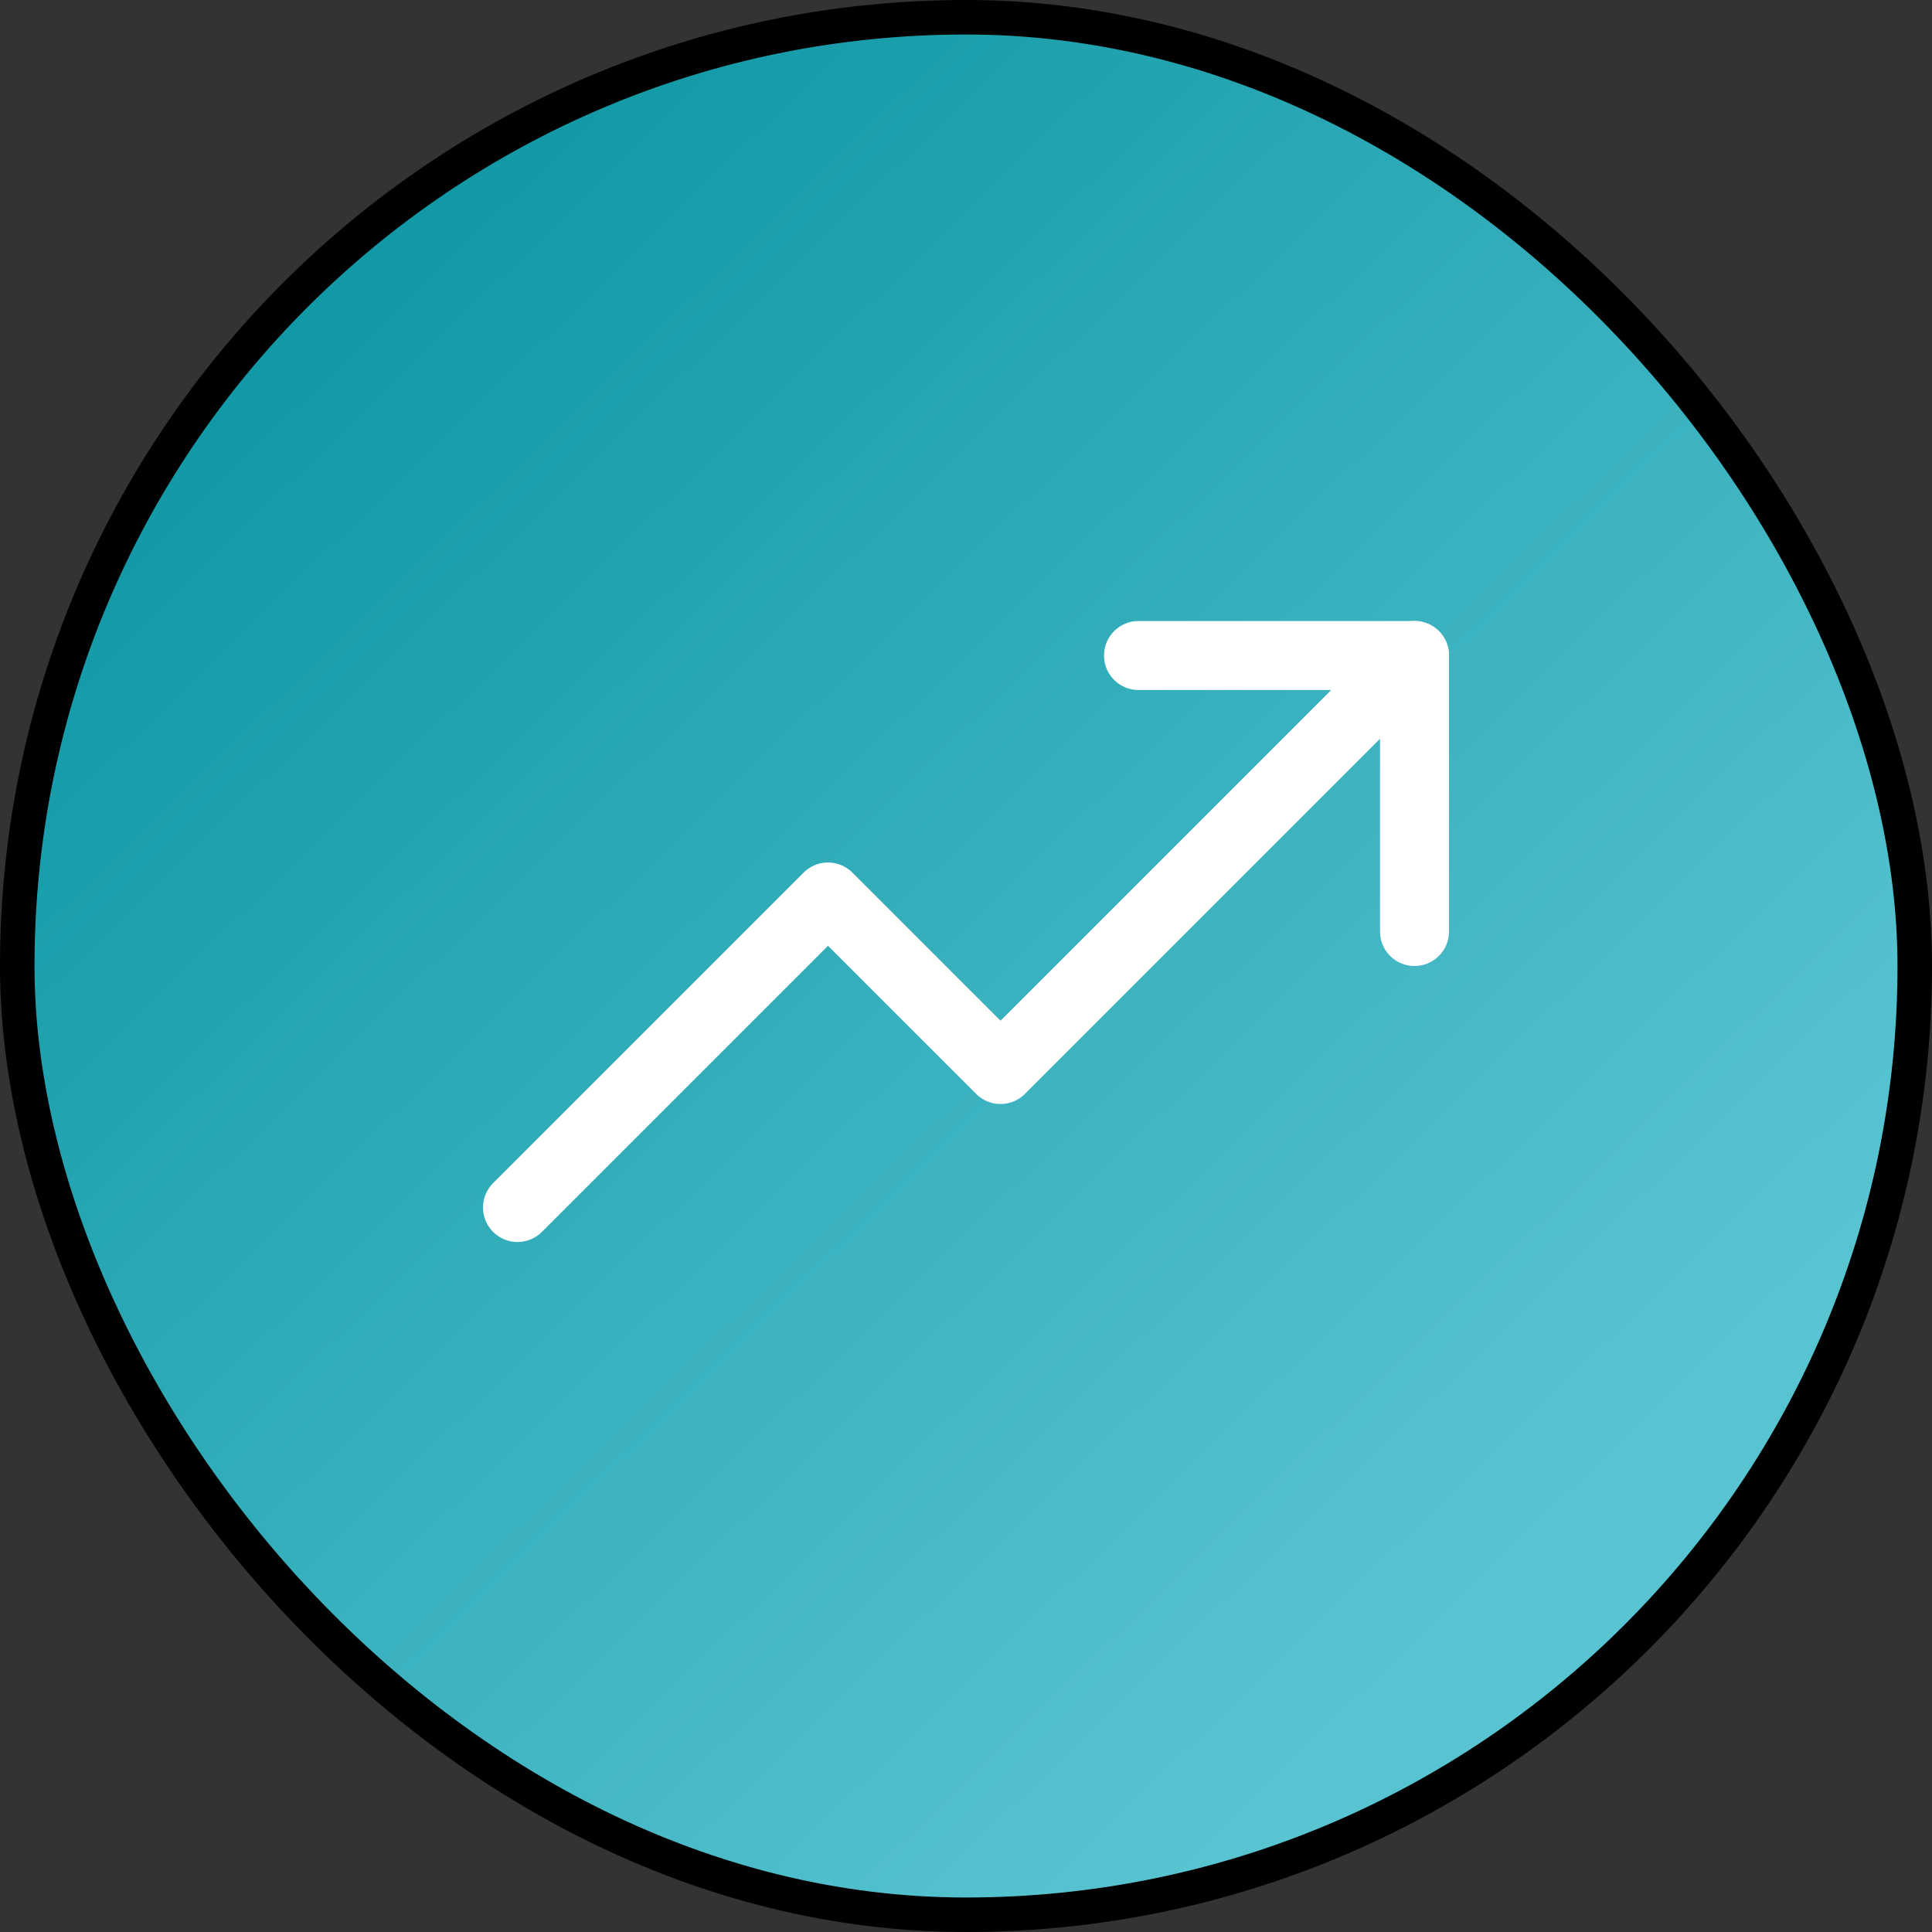 <svg width="56" height="56" viewBox="0 0 56 56" fill="none" xmlns="http://www.w3.org/2000/svg">
<rect x="0" y="0" width="56" height="56" fill="#333333" stroke="none"/>
<rect x="0.5" y="0.5" width="55" height="55" rx="27.5" fill="url(#paint0_linear_439_1474)"/>
<path d="M41 19L29 31L24 26L15 35" stroke="white" stroke-width="2" stroke-linecap="round" stroke-linejoin="round"/>
<path d="M41 27V19H33" stroke="white" stroke-width="2" stroke-linecap="round" stroke-linejoin="round"/>
<rect x="0.5" y="0.5" width="55" height="55" rx="27.5" stroke="black"/>
<defs>
<linearGradient id="paint0_linear_439_1474" x1="-1.015" y1="1.054" x2="53.324" y2="57.033" gradientUnits="userSpaceOnUse">
<stop stop-color="#008E9B"/>
<stop offset="0.809" stop-color="#59C4D1"/>
</linearGradient>
</defs>
</svg>
